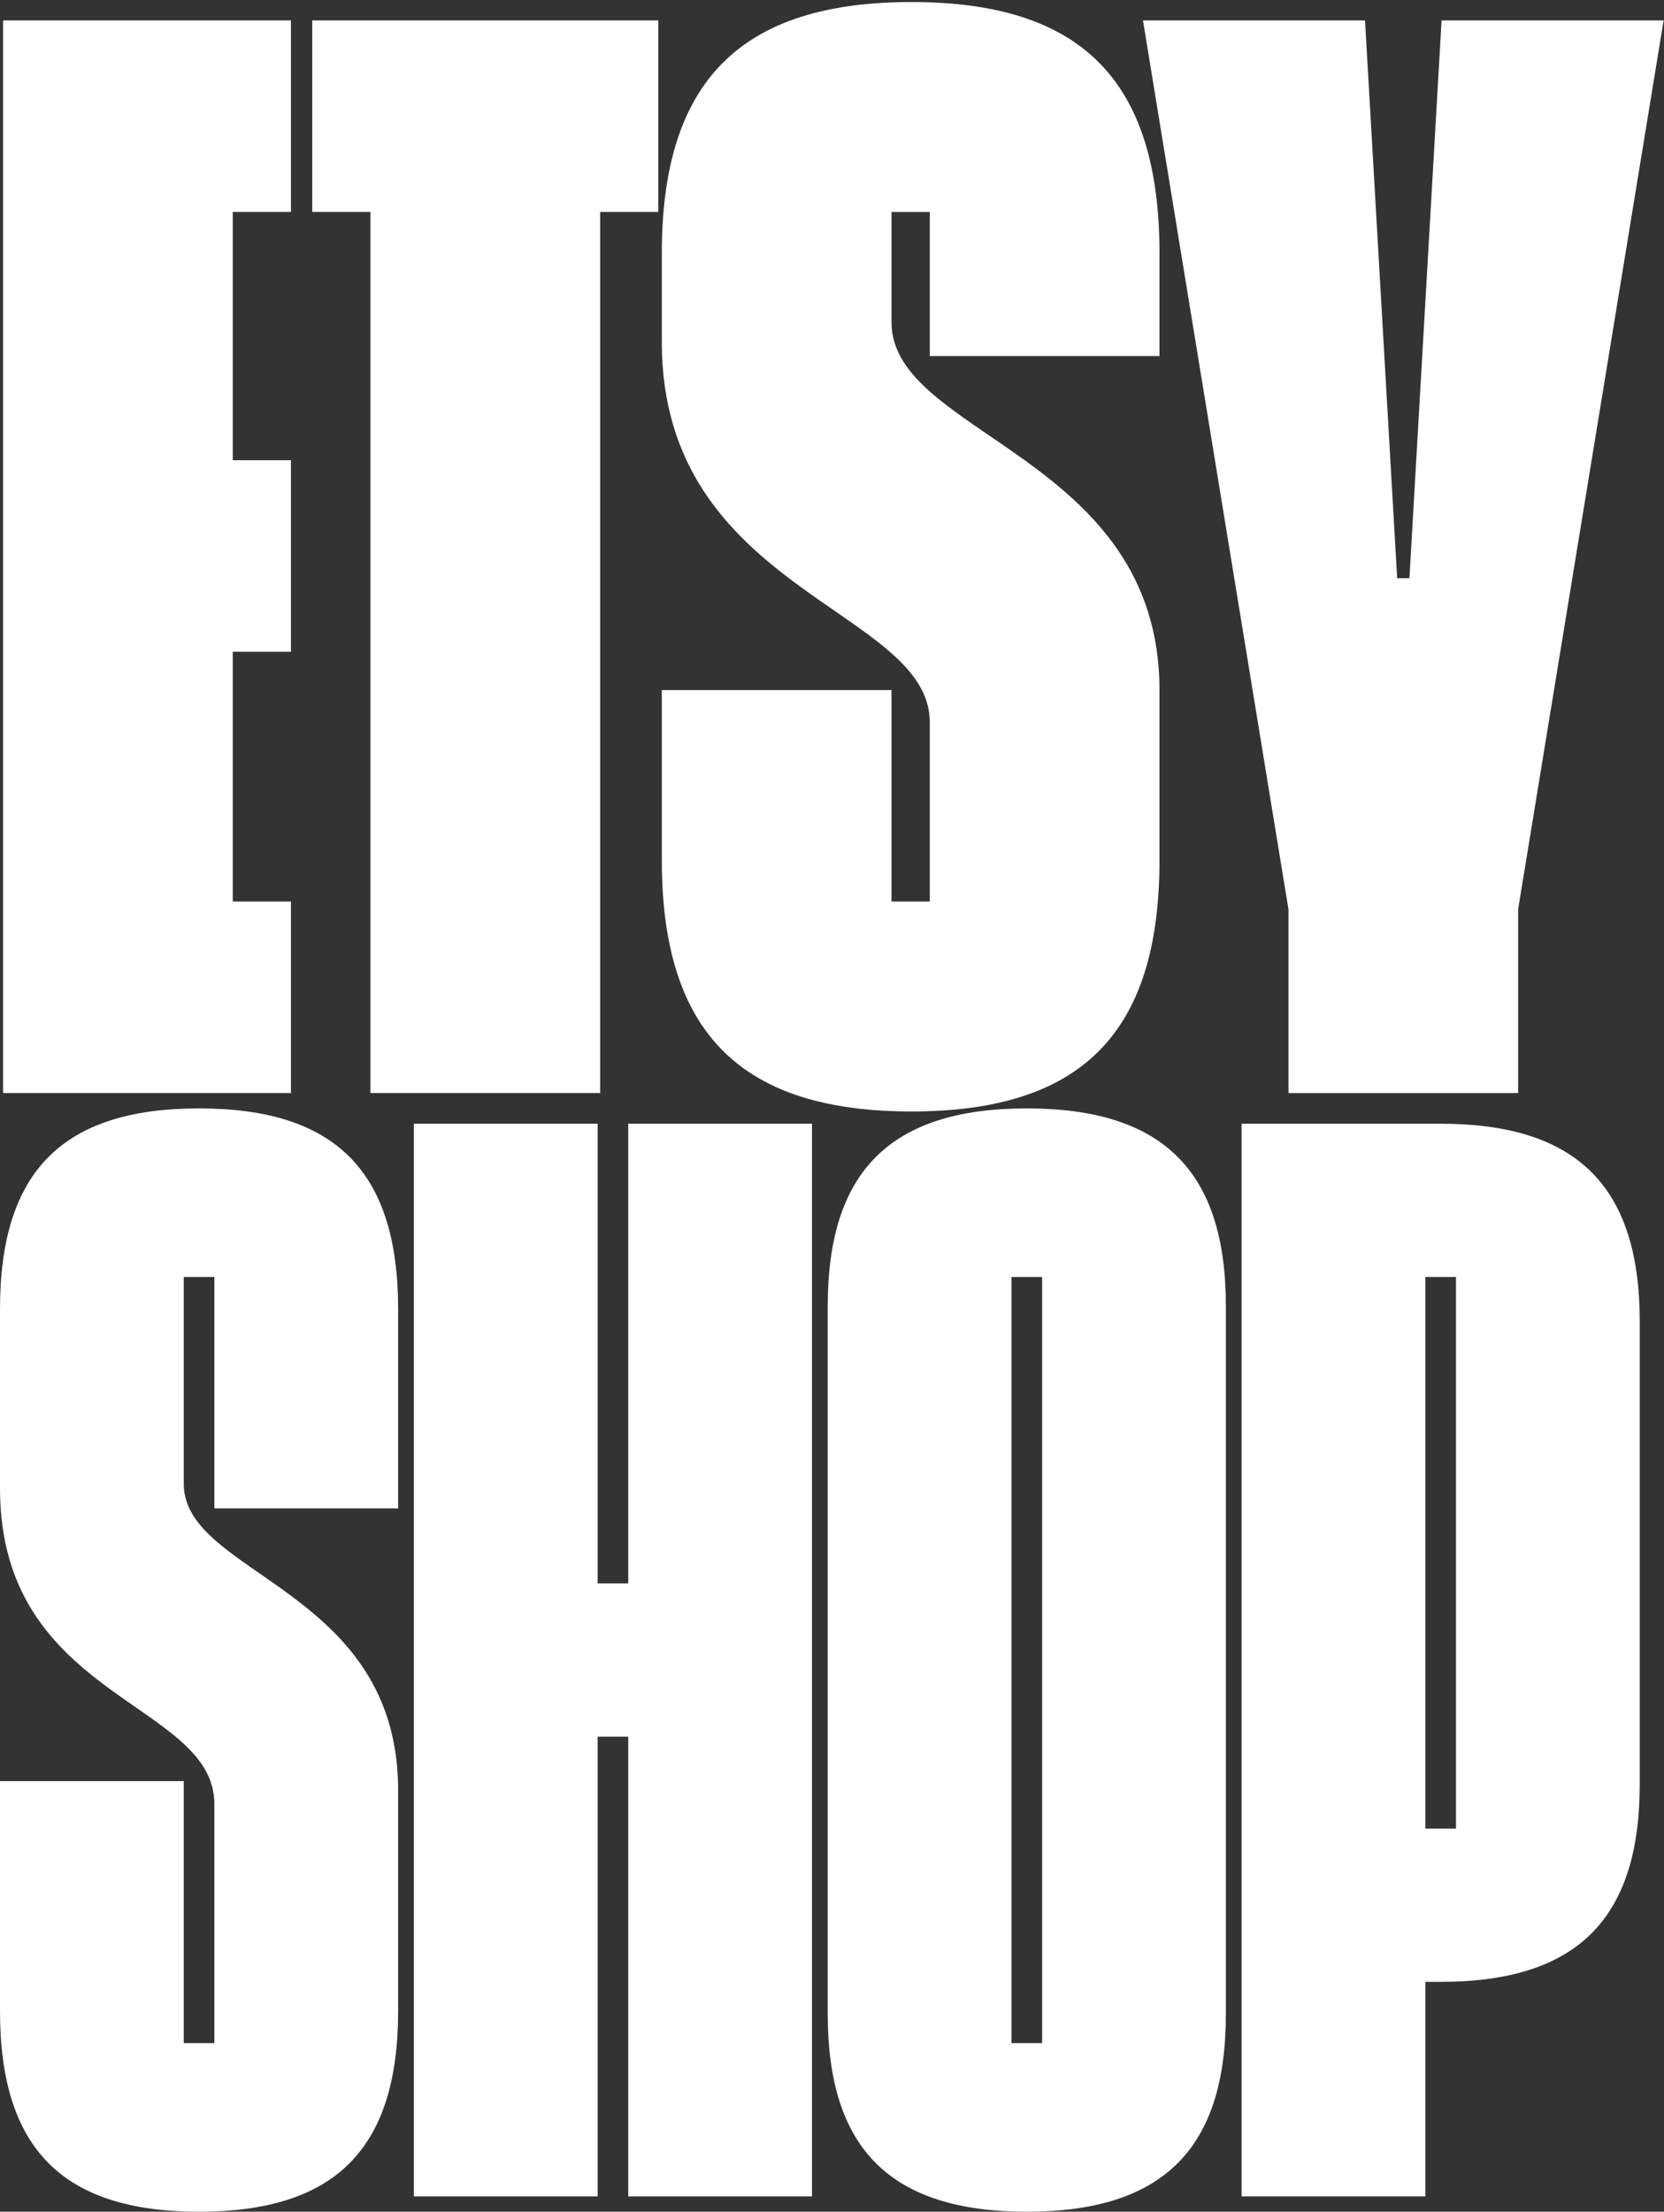 <svg width="652" height="866" viewBox="0 0 652 866" fill="none" xmlns="http://www.w3.org/2000/svg">
<rect x="0" y="0" width="652" height="866" fill="#333333" stroke="none"/>
<path d="M114 83H91.2V180.2H114V255.2H91.2V353H114V428H1.2V8H114V83Z" fill="white"/>
<path d="M122.349 8H257.949V83H235.149V428H145.149V83H122.349V8Z" fill="white"/>
<path d="M349.317 353H364.317V282.8C364.317 238.4 259.317 231.8 259.317 134V99.2C259.317 31.4 290.517 0.8 357.117 0.8C423.717 0.8 454.317 31.4 454.317 99.2V139.4H364.317V83H349.317V126.2C349.317 170.6 454.317 178.4 454.317 270.2V336.8C454.317 404.6 423.717 435.2 357.117 435.2C290.517 435.2 259.317 404.6 259.317 336.8V270.2H349.317V353Z" fill="white"/>
<path d="M564.849 8H651.849L594.849 356V428H504.849V356L447.849 8H534.849L547.449 226.4H552.249L564.849 8Z" fill="white"/>
<path d="M72 800H84V706.4C84 666.2 0 665.6 0 582.8V512.6C0 458.6 24.6 434 78 434C131.4 434 156 458.6 156 512.6V590.6H84V500H72V581C72 617 156 621.8 156 701V787.4C156 841.4 131.4 866 78 866C24.6 866 0 841.4 0 787.4V697.4H72V800Z" fill="white"/>
<path d="M246.164 440H318.164V860H246.164V680H234.164V860H162.164V440H234.164V620H246.164V440Z" fill="white"/>
<path d="M402.328 434C455.728 434 480.328 458.6 480.328 511.4V788.6C480.328 841.4 455.728 866 402.328 866C348.928 866 324.328 841.4 324.328 788.6V511.4C324.328 458.6 348.928 434 402.328 434ZM408.328 800V500H396.328V800H408.328Z" fill="white"/>
<path d="M486.492 860V440H564.492C617.892 440 642.492 464.6 642.492 517.4V698.6C642.492 751.4 617.892 776 564.492 776H558.492V860H486.492ZM570.492 716V500H558.492V716H570.492Z" fill="white"/>
</svg>
